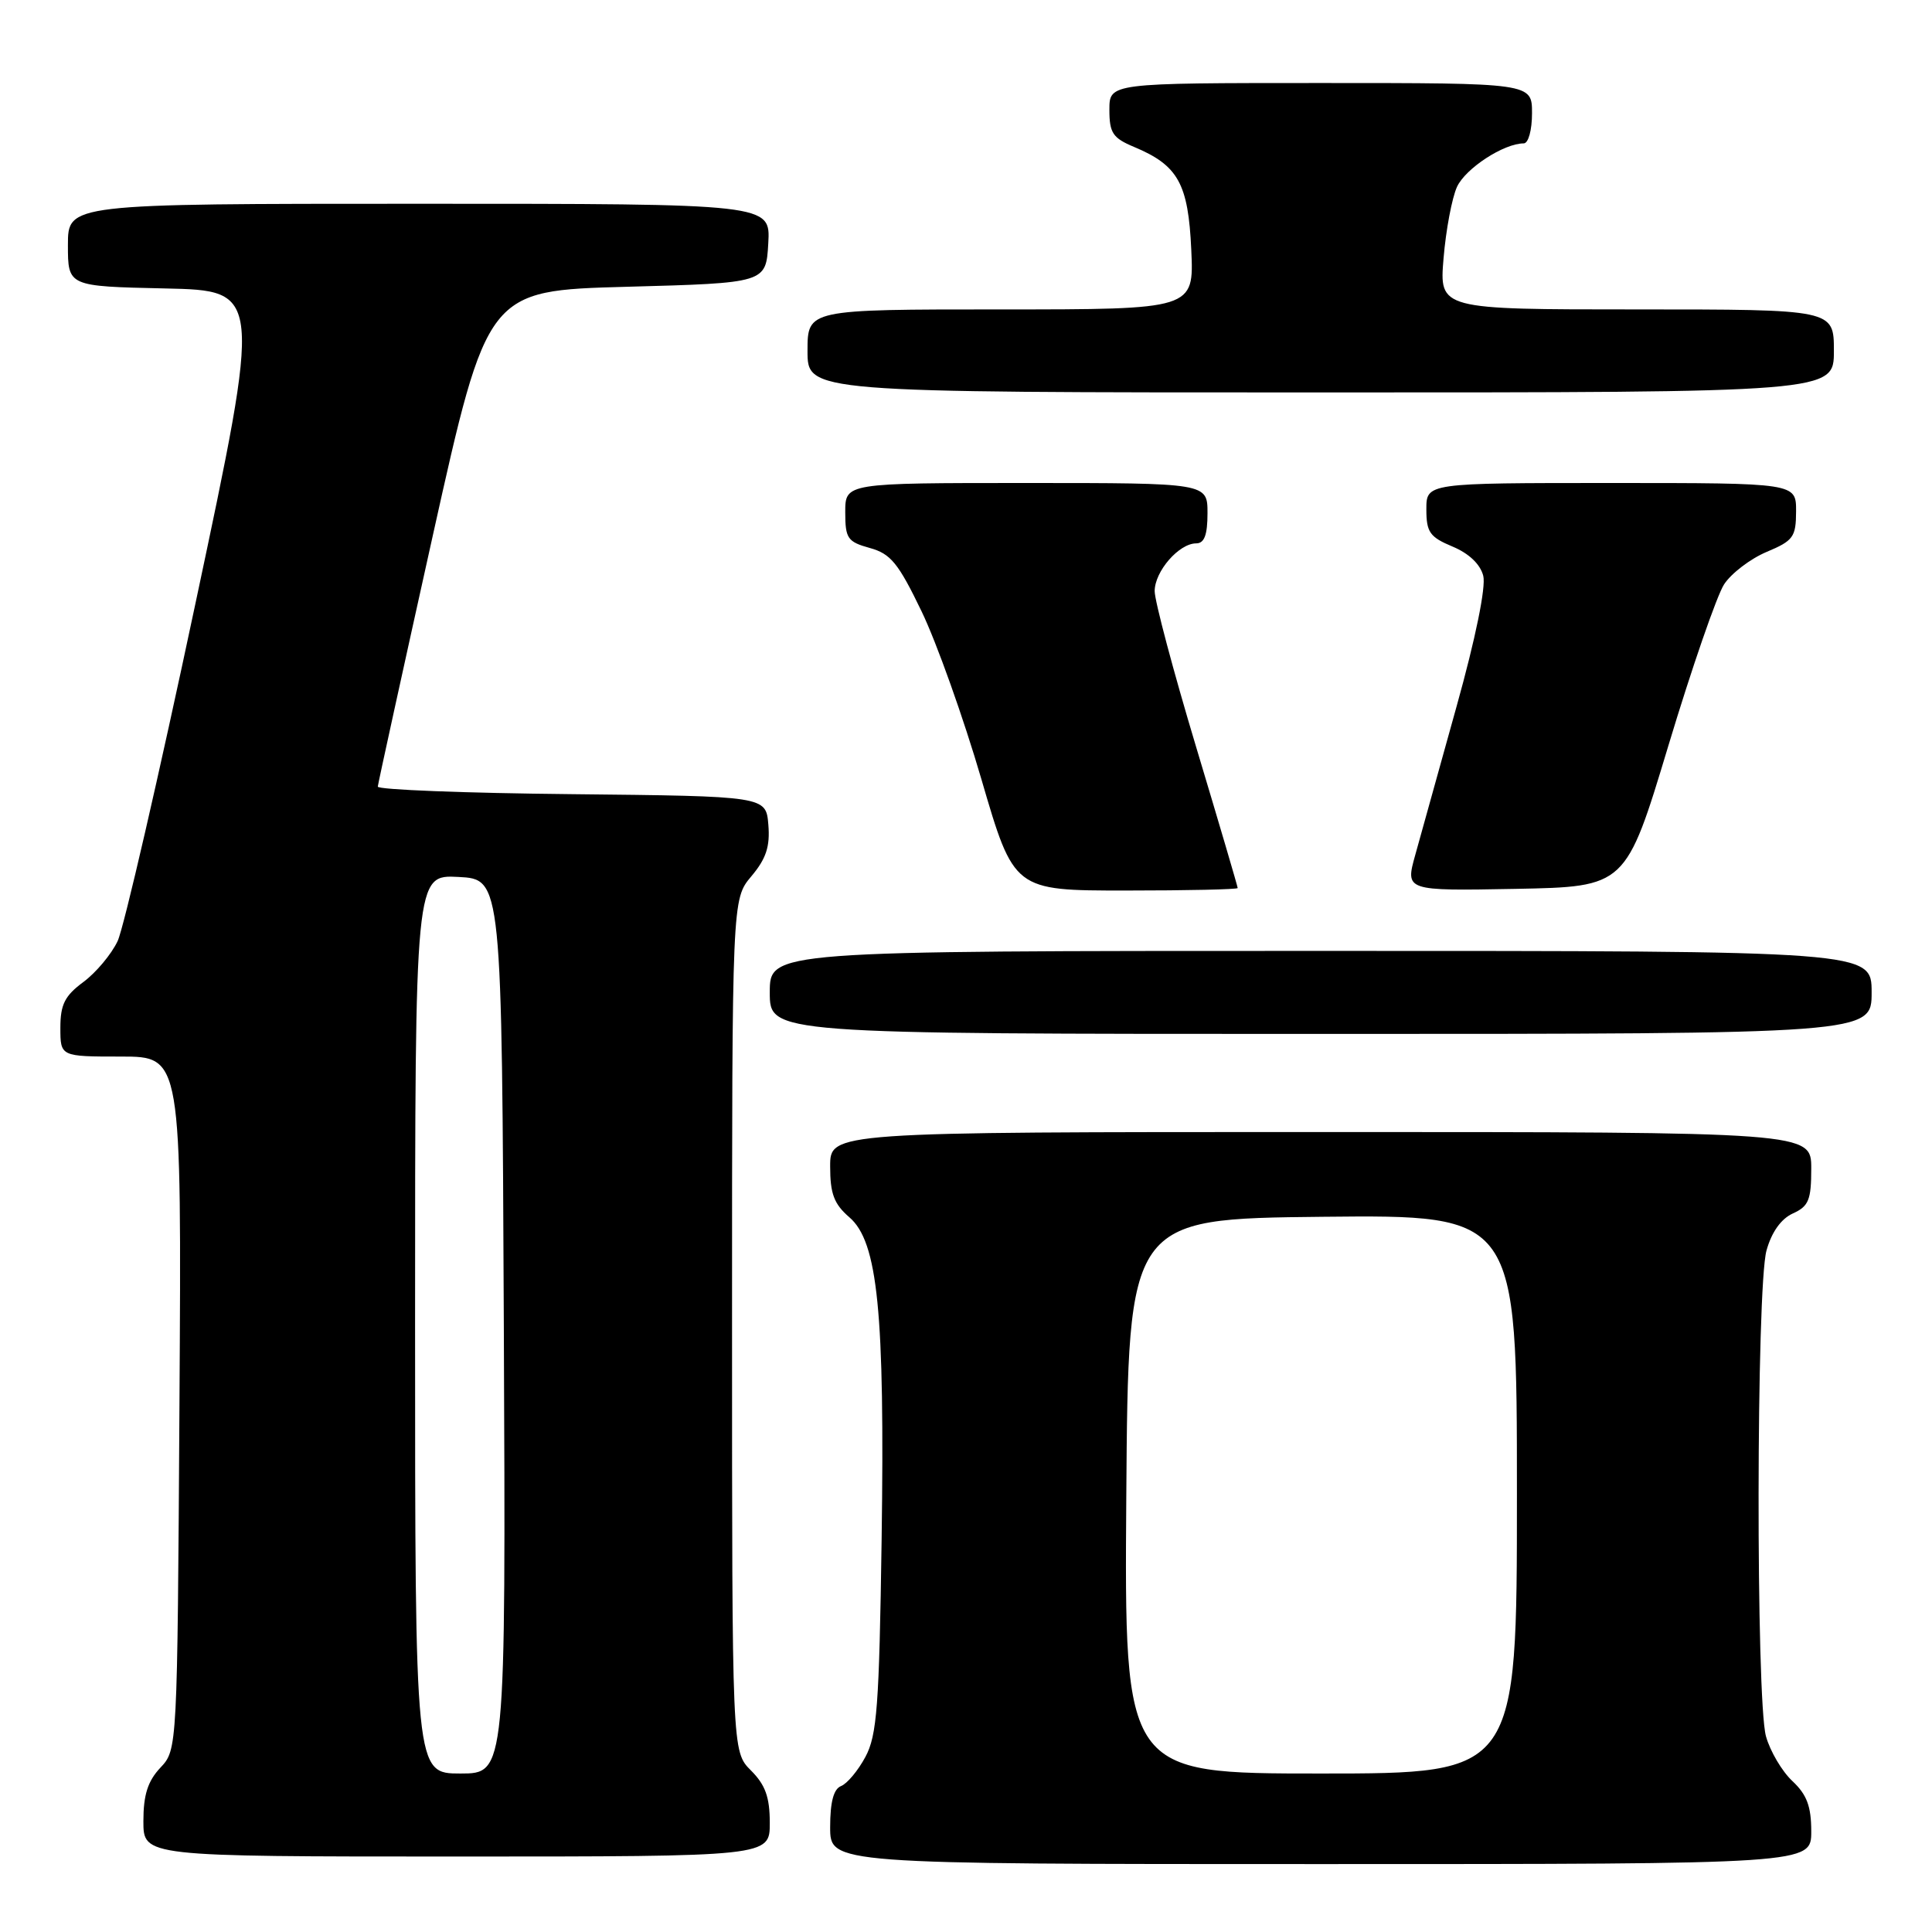 <?xml version="1.0" encoding="UTF-8" standalone="no"?>
<!DOCTYPE svg PUBLIC "-//W3C//DTD SVG 1.1//EN" "http://www.w3.org/Graphics/SVG/1.1/DTD/svg11.dtd" >
<svg xmlns="http://www.w3.org/2000/svg" xmlns:xlink="http://www.w3.org/1999/xlink" version="1.1" viewBox="0 0 256 256">
 <g >
 <path fill="currentColor"
d=" M 240.00 242.67 C 240.00 239.35 239.42 237.80 237.50 236.00 C 236.12 234.71 234.55 232.04 234.00 230.07 C 232.66 225.23 232.71 170.58 234.07 165.70 C 234.74 163.27 236.00 161.50 237.56 160.79 C 239.66 159.84 240.00 159.00 240.00 154.84 C 240.00 150.00 240.00 150.00 175.00 150.00 C 110.00 150.00 110.00 150.00 110.00 154.55 C 110.00 158.18 110.51 159.54 112.55 161.30 C 116.32 164.55 117.25 173.83 116.82 204.00 C 116.50 226.07 116.21 229.94 114.67 232.80 C 113.70 234.62 112.24 236.35 111.45 236.66 C 110.46 237.04 110.00 238.76 110.00 242.11 C 110.00 247.00 110.00 247.00 175.00 247.00 C 240.00 247.00 240.00 247.00 240.00 242.67 Z  M 102.00 241.55 C 102.00 238.13 101.42 236.51 99.50 234.59 C 97.00 232.09 97.00 232.09 97.00 175.62 C 97.00 119.15 97.00 119.15 99.56 116.11 C 101.52 113.78 102.05 112.17 101.81 109.28 C 101.50 105.50 101.50 105.50 75.75 105.23 C 61.59 105.09 50.03 104.64 50.06 104.23 C 50.09 103.83 53.37 88.88 57.34 71.00 C 64.57 38.50 64.57 38.50 83.03 38.00 C 101.50 37.50 101.50 37.50 101.80 32.25 C 102.10 27.00 102.10 27.00 55.55 27.00 C 9.00 27.00 9.00 27.00 9.00 32.47 C 9.00 37.94 9.00 37.94 21.85 38.22 C 34.70 38.50 34.70 38.50 25.89 80.00 C 21.05 102.83 16.41 122.93 15.59 124.69 C 14.77 126.44 12.72 128.88 11.05 130.12 C 8.58 131.95 8.00 133.10 8.00 136.19 C 8.00 140.00 8.00 140.00 16.03 140.00 C 24.06 140.00 24.06 140.00 23.78 185.92 C 23.50 231.84 23.50 231.84 21.25 234.23 C 19.58 236.01 19.00 237.83 19.00 241.31 C 19.00 246.00 19.00 246.00 60.50 246.00 C 102.00 246.00 102.00 246.00 102.00 241.55 Z  M 248.00 131.50 C 248.00 126.00 248.00 126.00 175.00 126.00 C 102.00 126.00 102.00 126.00 102.00 131.50 C 102.00 137.00 102.00 137.00 175.00 137.00 C 248.00 137.00 248.00 137.00 248.00 131.50 Z  M 164.00 117.67 C 164.00 117.48 161.53 109.08 158.50 99.00 C 155.47 88.92 153.00 79.62 153.00 78.33 C 153.00 75.71 156.22 72.00 158.50 72.00 C 159.58 72.00 160.00 70.89 160.00 68.00 C 160.00 64.00 160.00 64.00 136.00 64.00 C 112.00 64.00 112.00 64.00 112.00 67.86 C 112.00 71.35 112.30 71.79 115.25 72.61 C 118.02 73.37 119.03 74.61 122.11 81.00 C 124.10 85.12 127.67 95.14 130.04 103.25 C 134.35 118.00 134.35 118.00 149.18 118.00 C 157.33 118.00 164.00 117.85 164.00 117.67 Z  M 221.07 98.80 C 224.17 88.51 227.50 78.89 228.45 77.43 C 229.41 75.96 231.95 74.03 234.09 73.13 C 237.62 71.65 237.98 71.16 237.99 67.75 C 238.00 64.00 238.00 64.00 213.50 64.00 C 189.00 64.00 189.00 64.00 189.00 67.49 C 189.00 70.52 189.45 71.16 192.46 72.42 C 194.65 73.33 196.15 74.77 196.54 76.30 C 196.91 77.78 195.53 84.56 193.00 93.62 C 190.72 101.80 188.26 110.65 187.53 113.28 C 186.20 118.05 186.20 118.05 200.81 117.78 C 215.43 117.50 215.43 117.50 221.07 98.80 Z  M 243.00 46.50 C 243.00 41.00 243.00 41.00 216.85 41.00 C 190.71 41.00 190.71 41.00 191.28 34.21 C 191.59 30.48 192.39 26.23 193.06 24.76 C 194.18 22.32 199.26 19.00 201.90 19.00 C 202.52 19.00 203.00 17.24 203.00 15.00 C 203.00 11.00 203.00 11.00 175.00 11.00 C 147.00 11.00 147.00 11.00 147.00 14.55 C 147.00 17.62 147.45 18.29 150.27 19.47 C 156.11 21.91 157.45 24.32 157.85 33.10 C 158.21 41.00 158.21 41.00 132.61 41.00 C 107.00 41.00 107.00 41.00 107.00 46.50 C 107.00 52.00 107.00 52.00 175.00 52.00 C 243.00 52.00 243.00 52.00 243.00 46.50 Z  M 149.24 198.25 C 149.50 161.50 149.50 161.50 175.25 161.23 C 201.00 160.97 201.00 160.97 201.00 197.98 C 201.00 235.00 201.00 235.00 174.99 235.00 C 148.98 235.00 148.98 235.00 149.24 198.25 Z  M 55.00 175.45 C 55.00 115.90 55.00 115.90 60.75 116.20 C 66.50 116.50 66.50 116.50 66.76 175.75 C 67.02 235.00 67.02 235.00 61.01 235.00 C 55.00 235.00 55.00 235.00 55.00 175.45 Z "/>
</g>
</svg>